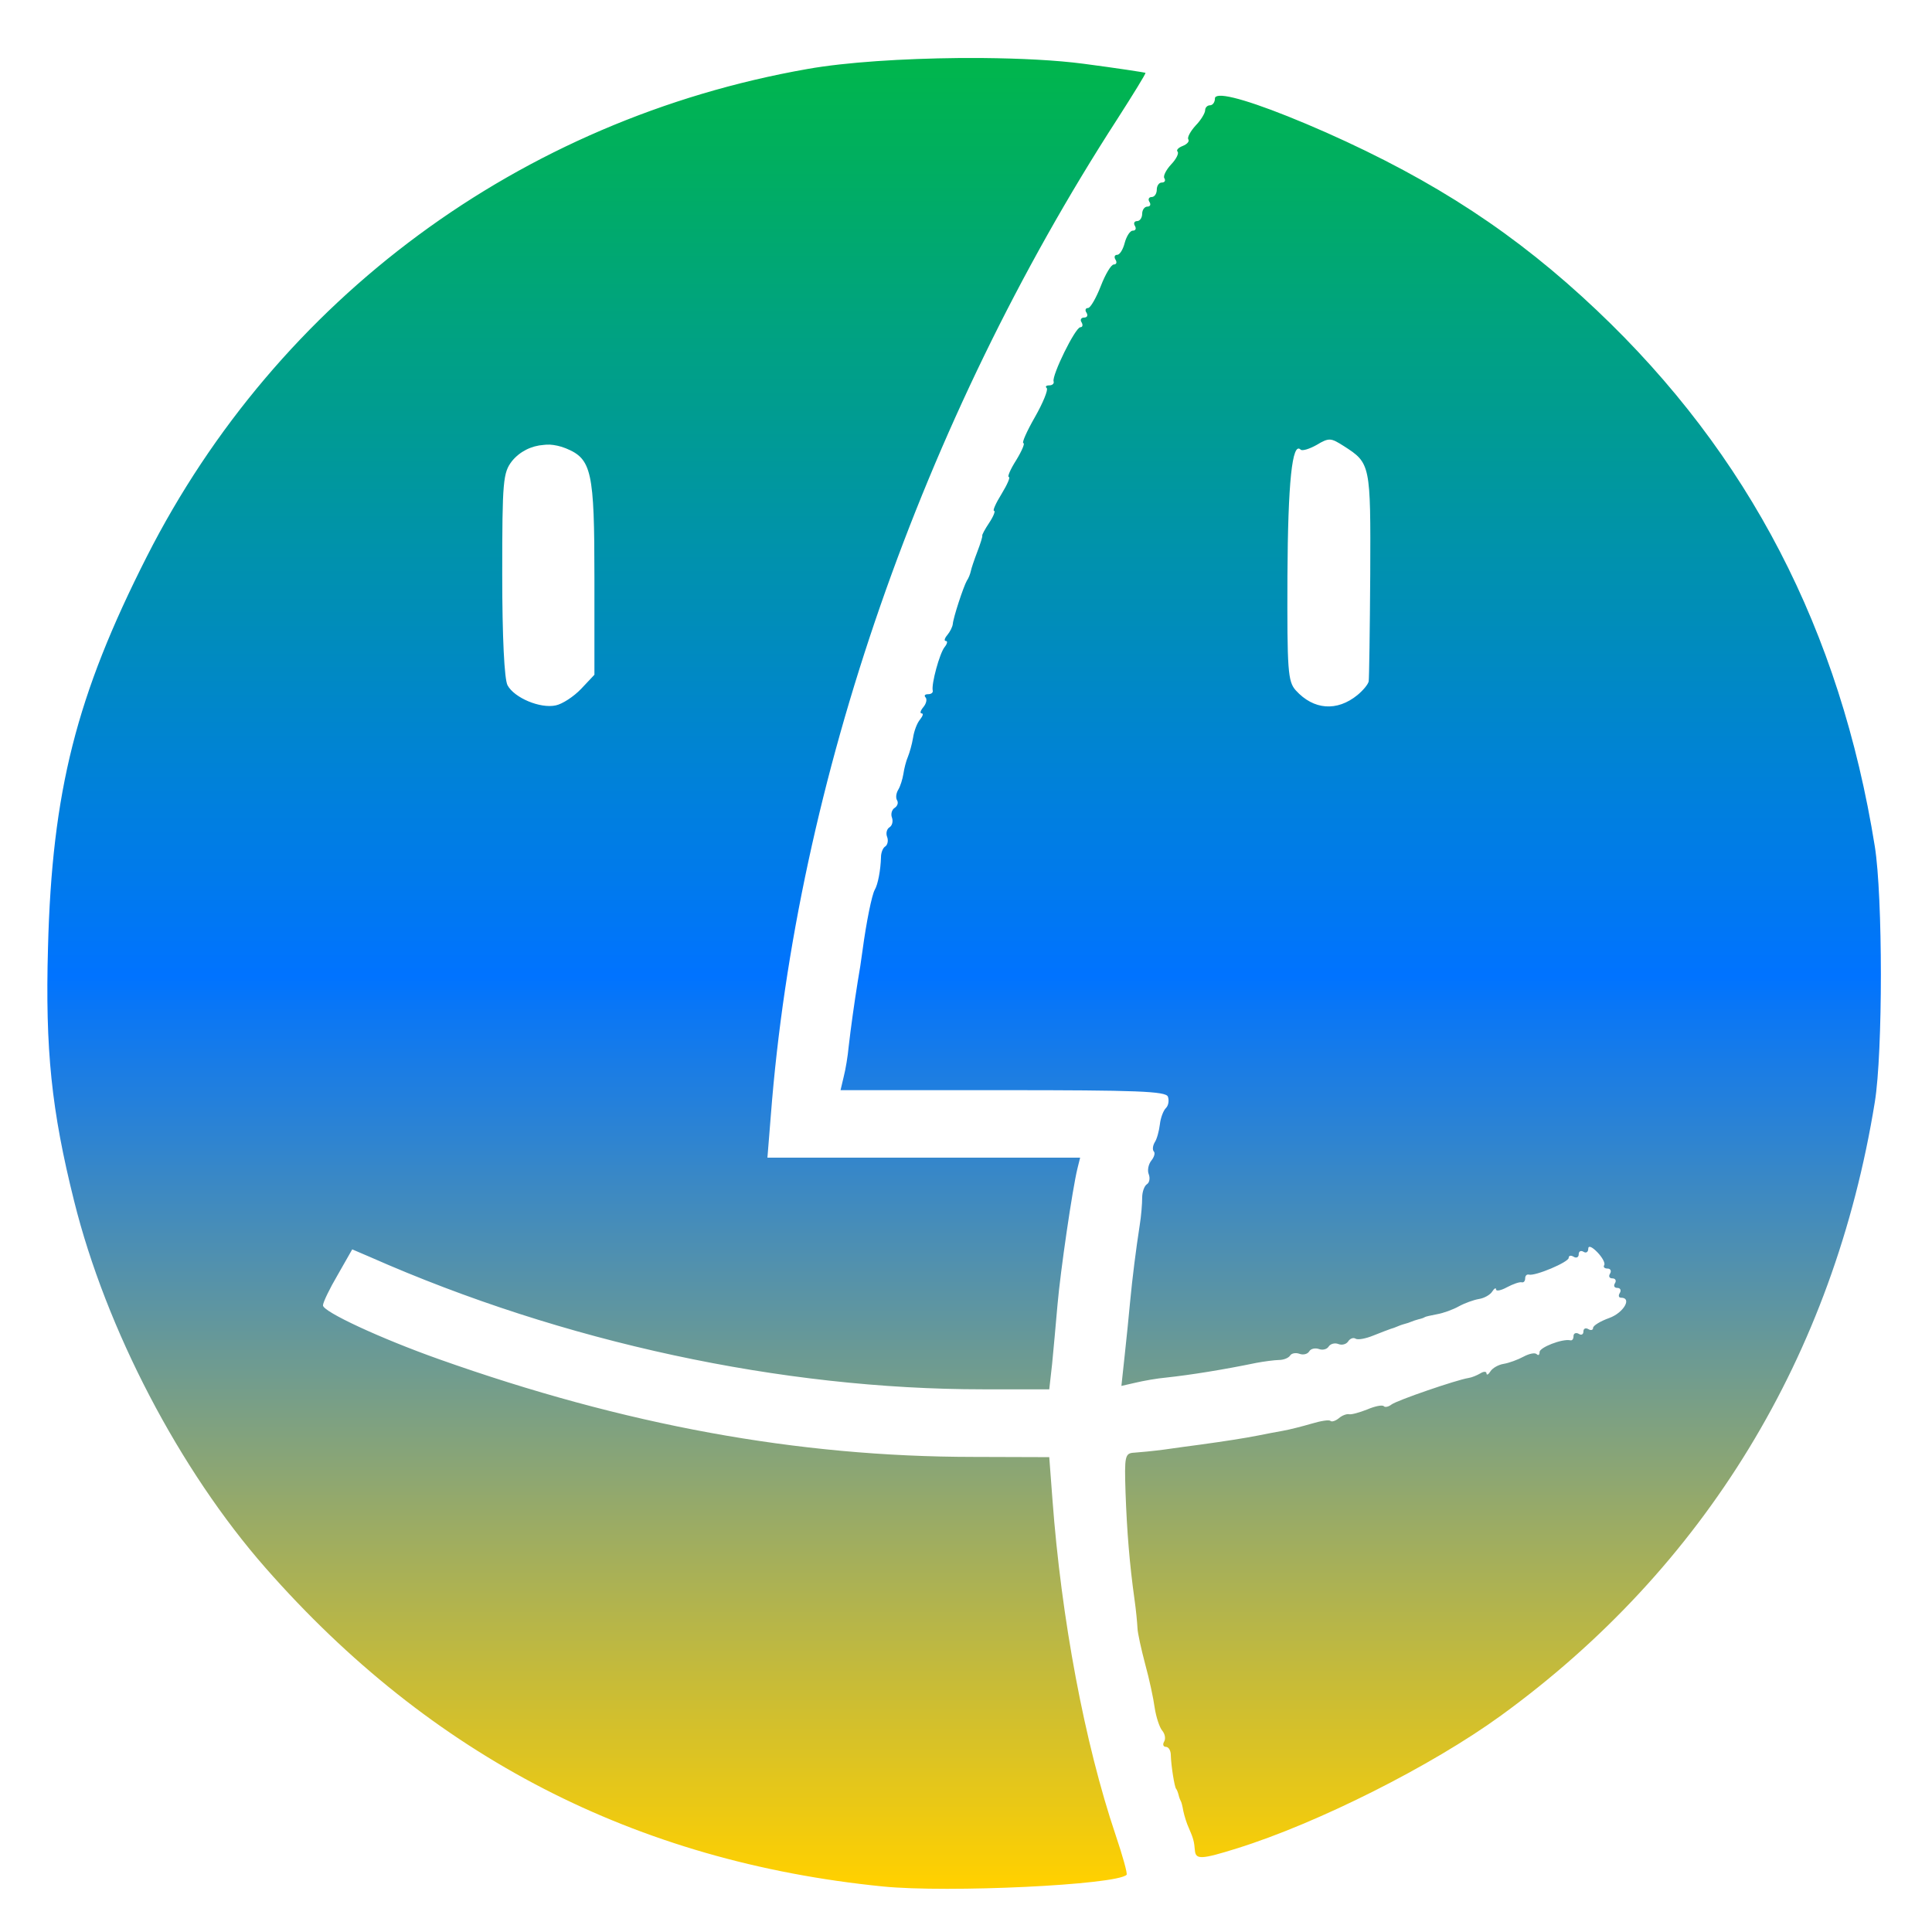 <svg xmlns="http://www.w3.org/2000/svg" xmlns:xlink="http://www.w3.org/1999/xlink" width="64" height="64" viewBox="0 0 64 64" version="1.1"><defs><linearGradient id="linear0" x1="0%" x2="0%" y1="0%" y2="100%"><stop offset="0%" style="stop-color:#00b54e; stop-opacity:1"/><stop offset="50%" style="stop-color:#0073ff; stop-opacity:1"/><stop offset="100%" style="stop-color:#ffd000; stop-opacity:1"/></linearGradient></defs><g id="surface1"><path style=" stroke:none;fill-rule:nonzero;fill:url(#linear0);" d="M 31.762 1.922 C 29.91 1.941 28.02 2.059 26.75 2.285 C 17.238 3.957 9.203 9.891 4.863 18.438 C 2.531 23.035 1.723 26.207 1.59 31.395 C 1.496 34.77 1.703 36.781 2.457 39.793 C 3.512 44.031 5.949 48.699 8.805 51.949 C 14.281 58.184 21.055 61.672 29.25 62.492 C 31.41 62.707 36.984 62.441 37.32 62.105 C 37.355 62.074 37.191 61.48 36.957 60.789 C 35.93 57.746 35.156 53.617 34.863 49.664 L 34.758 48.27 L 32.242 48.262 C 26.418 48.258 20.703 47.211 14.547 45.027 C 12.609 44.34 10.691 43.449 10.699 43.242 C 10.699 43.145 10.918 42.688 11.188 42.23 L 11.668 41.387 L 12.27 41.645 C 18.664 44.469 25.887 46.023 32.566 46.023 L 34.758 46.023 L 34.852 45.188 C 34.895 44.723 34.98 43.84 35.031 43.223 C 35.129 42.094 35.527 39.379 35.691 38.711 L 35.781 38.348 L 25.422 38.348 L 25.535 36.945 C 26.387 25.902 30.539 13.957 37.004 3.957 C 37.535 3.129 37.961 2.438 37.945 2.414 C 37.922 2.398 37.004 2.258 35.902 2.113 C 34.988 1.992 33.801 1.934 32.551 1.922 C 32.289 1.922 32.027 1.922 31.762 1.922 M 40.395 3.172 C 40.297 3.18 40.246 3.207 40.246 3.262 C 40.246 3.387 40.172 3.488 40.082 3.488 C 39.996 3.488 39.922 3.562 39.922 3.652 C 39.922 3.742 39.785 3.977 39.609 4.156 C 39.438 4.344 39.324 4.551 39.363 4.613 C 39.41 4.684 39.324 4.777 39.176 4.836 C 39.035 4.891 38.957 4.973 39.008 5.023 C 39.059 5.074 38.969 5.266 38.797 5.445 C 38.633 5.621 38.523 5.832 38.57 5.902 C 38.621 5.984 38.582 6.047 38.484 6.047 C 38.395 6.047 38.32 6.152 38.32 6.281 C 38.32 6.414 38.246 6.527 38.148 6.527 C 38.059 6.527 38.023 6.602 38.074 6.684 C 38.133 6.773 38.105 6.844 38.008 6.844 C 37.918 6.844 37.836 6.949 37.836 7.082 C 37.836 7.211 37.762 7.324 37.668 7.324 C 37.574 7.324 37.543 7.398 37.594 7.48 C 37.648 7.574 37.621 7.641 37.523 7.641 C 37.434 7.641 37.316 7.828 37.258 8.043 C 37.203 8.262 37.094 8.441 37.008 8.441 C 36.922 8.441 36.898 8.516 36.953 8.602 C 37.008 8.691 36.984 8.762 36.895 8.762 C 36.809 8.762 36.617 9.082 36.465 9.477 C 36.309 9.875 36.121 10.203 36.043 10.203 C 35.957 10.203 35.934 10.277 35.992 10.359 C 36.047 10.449 36.016 10.52 35.91 10.52 C 35.816 10.52 35.77 10.594 35.828 10.676 C 35.883 10.77 35.859 10.84 35.789 10.84 C 35.621 10.84 34.84 12.438 34.902 12.633 C 34.926 12.703 34.863 12.766 34.758 12.766 C 34.652 12.766 34.617 12.805 34.676 12.859 C 34.727 12.91 34.551 13.348 34.281 13.82 C 34.008 14.297 33.84 14.68 33.902 14.68 C 33.957 14.68 33.855 14.93 33.664 15.242 C 33.469 15.547 33.363 15.801 33.418 15.801 C 33.477 15.801 33.367 16.051 33.18 16.359 C 32.988 16.668 32.875 16.922 32.93 16.922 C 32.98 16.922 32.914 17.098 32.773 17.312 C 32.629 17.527 32.523 17.723 32.539 17.746 C 32.551 17.773 32.477 18.012 32.375 18.277 C 32.273 18.543 32.176 18.832 32.16 18.918 C 32.141 19.008 32.086 19.156 32.027 19.238 C 31.914 19.438 31.578 20.457 31.562 20.676 C 31.551 20.766 31.473 20.926 31.379 21.039 C 31.289 21.145 31.266 21.234 31.336 21.234 C 31.398 21.234 31.379 21.328 31.289 21.438 C 31.125 21.645 30.848 22.66 30.898 22.875 C 30.914 22.945 30.848 22.996 30.746 22.996 C 30.641 22.996 30.602 23.039 30.66 23.102 C 30.715 23.16 30.688 23.305 30.586 23.426 C 30.488 23.543 30.465 23.633 30.535 23.633 C 30.598 23.633 30.566 23.723 30.477 23.836 C 30.379 23.949 30.277 24.223 30.246 24.441 C 30.211 24.656 30.129 24.941 30.074 25.074 C 30.016 25.207 29.953 25.453 29.926 25.637 C 29.898 25.812 29.824 26.047 29.758 26.156 C 29.688 26.27 29.664 26.422 29.715 26.508 C 29.766 26.586 29.734 26.699 29.637 26.762 C 29.547 26.816 29.5 26.965 29.547 27.082 C 29.59 27.203 29.559 27.348 29.465 27.406 C 29.375 27.461 29.34 27.605 29.387 27.723 C 29.434 27.84 29.402 27.984 29.332 28.035 C 29.25 28.078 29.184 28.242 29.184 28.395 C 29.172 28.824 29.082 29.301 28.977 29.477 C 28.883 29.641 28.699 30.539 28.574 31.473 C 28.535 31.781 28.461 32.254 28.414 32.512 C 28.297 33.242 28.184 34.051 28.113 34.672 C 28.086 34.977 28.012 35.426 27.949 35.668 L 27.844 36.113 L 33.219 36.113 C 37.645 36.113 38.621 36.148 38.688 36.328 C 38.734 36.453 38.707 36.625 38.621 36.707 C 38.535 36.793 38.445 37.035 38.422 37.25 C 38.395 37.465 38.324 37.738 38.25 37.844 C 38.184 37.957 38.172 38.094 38.223 38.145 C 38.273 38.195 38.234 38.332 38.137 38.449 C 38.043 38.57 38 38.773 38.055 38.902 C 38.105 39.035 38.074 39.18 37.992 39.23 C 37.91 39.281 37.836 39.48 37.836 39.672 C 37.836 39.871 37.805 40.281 37.754 40.59 C 37.629 41.398 37.512 42.32 37.434 43.145 C 37.398 43.539 37.32 44.328 37.258 44.887 L 37.148 45.91 L 37.609 45.805 C 37.871 45.742 38.332 45.66 38.637 45.633 C 39.438 45.547 40.535 45.371 41.613 45.148 C 41.875 45.098 42.215 45.055 42.367 45.051 C 42.523 45.051 42.688 44.984 42.738 44.902 C 42.785 44.828 42.926 44.801 43.051 44.848 C 43.168 44.891 43.312 44.859 43.367 44.77 C 43.418 44.676 43.566 44.645 43.691 44.688 C 43.812 44.734 43.953 44.699 44.012 44.609 C 44.066 44.52 44.211 44.473 44.336 44.523 C 44.453 44.57 44.594 44.531 44.656 44.441 C 44.715 44.344 44.828 44.297 44.902 44.344 C 44.977 44.395 45.242 44.344 45.492 44.242 C 45.742 44.141 46.004 44.043 46.07 44.02 C 46.133 44.004 46.227 43.969 46.27 43.949 C 46.316 43.93 46.418 43.887 46.508 43.863 C 46.602 43.84 46.703 43.805 46.746 43.785 C 46.793 43.762 46.906 43.727 46.992 43.703 C 47.082 43.684 47.172 43.652 47.195 43.633 C 47.219 43.613 47.402 43.574 47.605 43.535 C 47.809 43.5 48.133 43.383 48.328 43.273 C 48.52 43.168 48.82 43.059 48.992 43.031 C 49.168 43.004 49.367 42.891 49.434 42.781 C 49.5 42.676 49.559 42.648 49.559 42.715 C 49.559 42.781 49.723 42.75 49.922 42.641 C 50.121 42.535 50.336 42.461 50.406 42.477 C 50.473 42.496 50.523 42.438 50.523 42.348 C 50.523 42.262 50.574 42.207 50.645 42.223 C 50.852 42.281 51.965 41.809 51.965 41.668 C 51.965 41.59 52.039 41.578 52.125 41.629 C 52.215 41.688 52.297 41.652 52.297 41.551 C 52.297 41.453 52.363 41.414 52.453 41.465 C 52.539 41.523 52.613 41.477 52.613 41.367 C 52.613 41.25 52.734 41.297 52.91 41.477 C 53.074 41.645 53.184 41.844 53.141 41.91 C 53.102 41.973 53.152 42.023 53.254 42.023 C 53.352 42.023 53.387 42.105 53.336 42.188 C 53.277 42.281 53.312 42.348 53.414 42.348 C 53.512 42.348 53.551 42.422 53.5 42.504 C 53.441 42.598 53.477 42.664 53.578 42.664 C 53.676 42.664 53.711 42.742 53.66 42.828 C 53.602 42.918 53.621 42.988 53.699 42.988 C 54.074 42.988 53.785 43.488 53.309 43.66 C 53.012 43.766 52.773 43.914 52.773 43.988 C 52.773 44.062 52.699 44.082 52.613 44.027 C 52.523 43.977 52.453 44.012 52.453 44.105 C 52.453 44.207 52.383 44.242 52.297 44.184 C 52.207 44.133 52.125 44.168 52.125 44.258 C 52.125 44.355 52.082 44.418 52.012 44.398 C 51.75 44.344 51 44.633 51 44.789 C 51 44.883 50.961 44.914 50.906 44.859 C 50.848 44.801 50.656 44.84 50.469 44.941 C 50.281 45.043 49.984 45.152 49.809 45.18 C 49.637 45.207 49.438 45.32 49.371 45.43 C 49.305 45.535 49.246 45.566 49.242 45.496 C 49.242 45.426 49.148 45.426 49.043 45.492 C 48.93 45.559 48.754 45.633 48.645 45.648 C 48.258 45.707 46.266 46.391 46.094 46.527 C 45.996 46.602 45.883 46.629 45.84 46.582 C 45.789 46.531 45.543 46.582 45.289 46.691 C 45.031 46.793 44.762 46.867 44.688 46.848 C 44.613 46.832 44.457 46.887 44.352 46.98 C 44.242 47.07 44.117 47.109 44.074 47.07 C 44.031 47.023 43.75 47.07 43.449 47.16 C 43.141 47.25 42.715 47.359 42.492 47.398 C 42.273 47.438 41.91 47.504 41.688 47.551 C 41.234 47.641 40.582 47.742 39.762 47.855 C 39.457 47.895 38.91 47.969 38.559 48.02 C 38.207 48.066 37.77 48.109 37.582 48.121 C 37.262 48.137 37.246 48.219 37.285 49.445 C 37.332 50.75 37.418 51.805 37.582 52.984 C 37.633 53.336 37.672 53.762 37.68 53.926 C 37.684 54.094 37.805 54.629 37.934 55.121 C 38.07 55.613 38.211 56.27 38.25 56.57 C 38.297 56.875 38.406 57.211 38.496 57.324 C 38.594 57.438 38.621 57.602 38.562 57.695 C 38.508 57.785 38.535 57.867 38.621 57.867 C 38.711 57.867 38.785 57.988 38.785 58.145 C 38.793 58.48 38.906 59.199 38.961 59.258 C 38.984 59.281 39.02 59.371 39.043 59.461 C 39.062 59.547 39.098 59.637 39.113 59.66 C 39.133 59.68 39.172 59.832 39.199 59.992 C 39.234 60.156 39.312 60.41 39.383 60.559 C 39.531 60.898 39.559 61.004 39.582 61.297 C 39.609 61.609 39.797 61.598 40.977 61.23 C 43.652 60.395 47.422 58.5 49.719 56.832 C 56.465 51.934 60.746 44.91 62.105 36.512 C 62.375 34.859 62.371 29.691 62.105 28.035 C 60.957 20.879 57.93 15.047 52.898 10.281 C 50.234 7.758 47.547 5.996 43.926 4.387 C 42.109 3.586 40.812 3.148 40.395 3.172 M 44.055 14.562 C 44.176 14.566 44.301 14.641 44.516 14.777 C 45.402 15.344 45.406 15.383 45.391 19.02 C 45.379 20.875 45.355 22.473 45.34 22.57 C 45.32 22.672 45.152 22.871 44.969 23.023 C 44.289 23.578 43.516 23.52 42.926 22.871 C 42.66 22.574 42.637 22.227 42.648 19.086 C 42.664 15.977 42.805 14.613 43.086 14.895 C 43.137 14.945 43.375 14.875 43.617 14.738 C 43.816 14.617 43.938 14.559 44.055 14.562 M 18.195 14.727 C 18.375 14.738 18.562 14.777 18.746 14.852 C 19.602 15.203 19.691 15.609 19.691 19.148 L 19.691 22.352 L 19.25 22.82 C 19.004 23.078 18.625 23.324 18.41 23.367 C 17.898 23.48 17.035 23.117 16.812 22.699 C 16.707 22.496 16.637 21.117 16.637 19.031 C 16.637 15.914 16.664 15.66 16.961 15.273 C 17.219 14.957 17.602 14.766 18.012 14.738 C 18.07 14.73 18.133 14.727 18.195 14.73 "/></g></svg>
